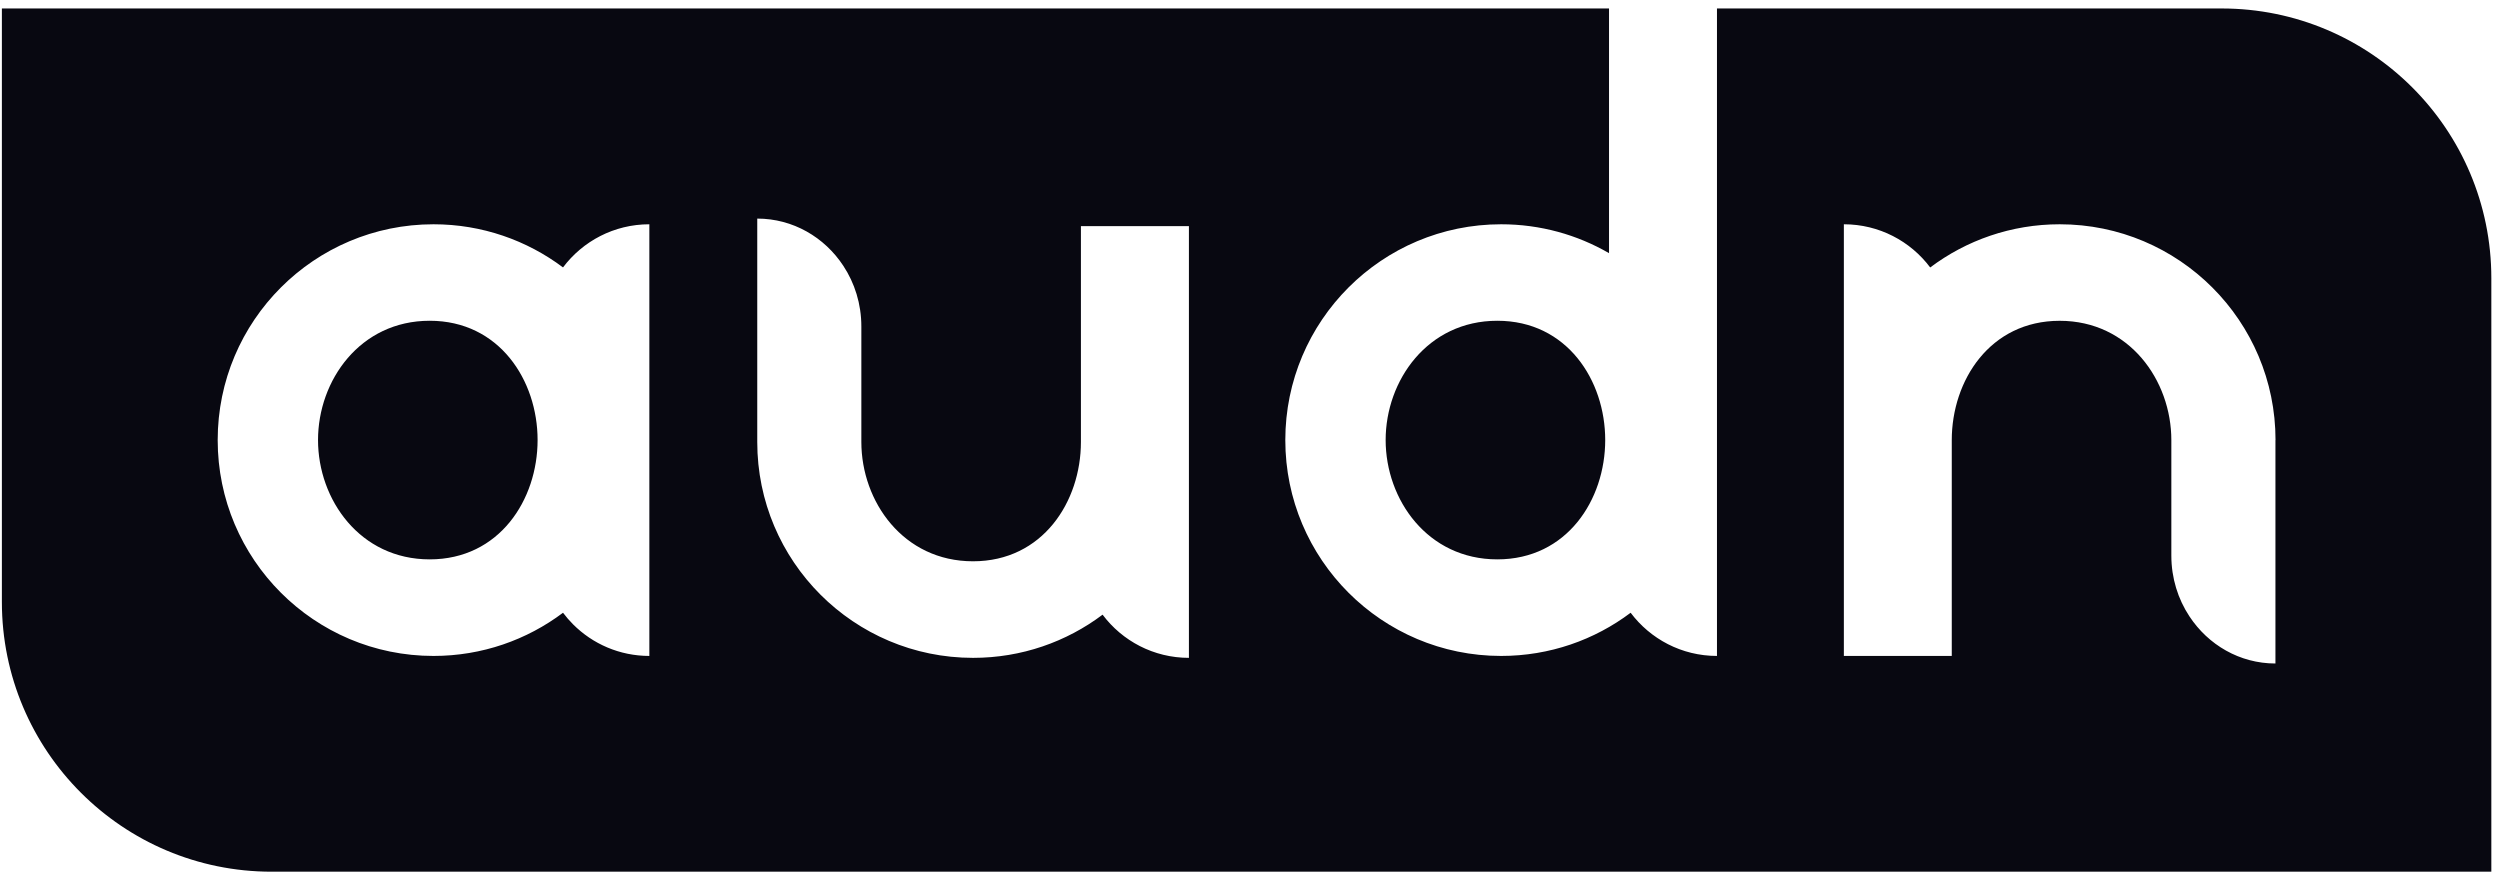 <svg width="266" height="93" viewBox="0 0 266 93" fill="none" xmlns="http://www.w3.org/2000/svg">
<path d="M159.314 34.129C166.74 34.129 170.795 40.484 170.795 46.82C170.795 53.161 166.735 59.517 159.314 59.517C151.893 59.517 147.433 53.161 147.433 46.82C147.433 40.484 151.893 34.129 159.314 34.129ZM45.719 34.129C38.303 34.129 33.838 40.484 33.838 46.82C33.838 53.161 38.303 59.517 45.719 59.517C53.14 59.517 57.2 53.161 57.2 46.82C57.2 40.484 53.14 34.129 45.719 34.129ZM265.078 29.603V92.749H28.903C13.05 92.749 0.2 79.899 0.2 64.051V0.901H171.2V26.936C167.82 24.98 163.9 23.863 159.719 23.863C147.037 23.863 136.757 34.143 136.757 46.825C136.757 59.507 147.037 69.792 159.719 69.792C164.892 69.792 169.664 68.083 173.5 65.196C175.595 67.985 178.929 69.792 182.686 69.792V0.901H236.376C252.228 0.901 265.078 13.751 265.078 29.603ZM69.091 23.863C65.334 23.863 62 25.665 59.905 28.453C56.064 25.572 51.292 23.863 46.124 23.863C33.442 23.863 23.162 34.143 23.162 46.825C23.162 59.507 33.442 69.792 46.124 69.792C51.292 69.792 56.064 68.083 59.905 65.196C60.231 65.629 60.585 66.039 60.971 66.426C63.048 68.507 65.92 69.792 69.091 69.792V23.863ZM126.496 24.063H115.01V47.025C115.01 53.366 110.95 59.721 103.529 59.721C96.108 59.721 91.648 53.366 91.648 47.025V34.739C91.648 32.341 90.94 30.111 89.725 28.276C87.732 25.246 84.376 23.258 80.572 23.258V47.03C80.572 59.717 90.852 69.996 103.534 69.996C108.702 69.996 113.478 68.288 117.315 65.401C119.405 68.19 122.743 69.996 126.501 69.996V24.063H126.496ZM242.116 46.83C242.116 34.143 231.836 23.863 219.154 23.863C213.986 23.863 209.21 25.572 205.373 28.458C203.283 25.669 199.945 23.863 196.187 23.863V69.792H207.668V46.83C207.668 40.489 211.728 34.133 219.149 34.133C226.571 34.133 231.031 40.489 231.031 46.83V59.116C231.031 61.514 231.739 63.744 232.954 65.578C234.946 68.609 238.303 70.597 242.107 70.597V46.83H242.116Z" fill="#080811"/>
</svg>
